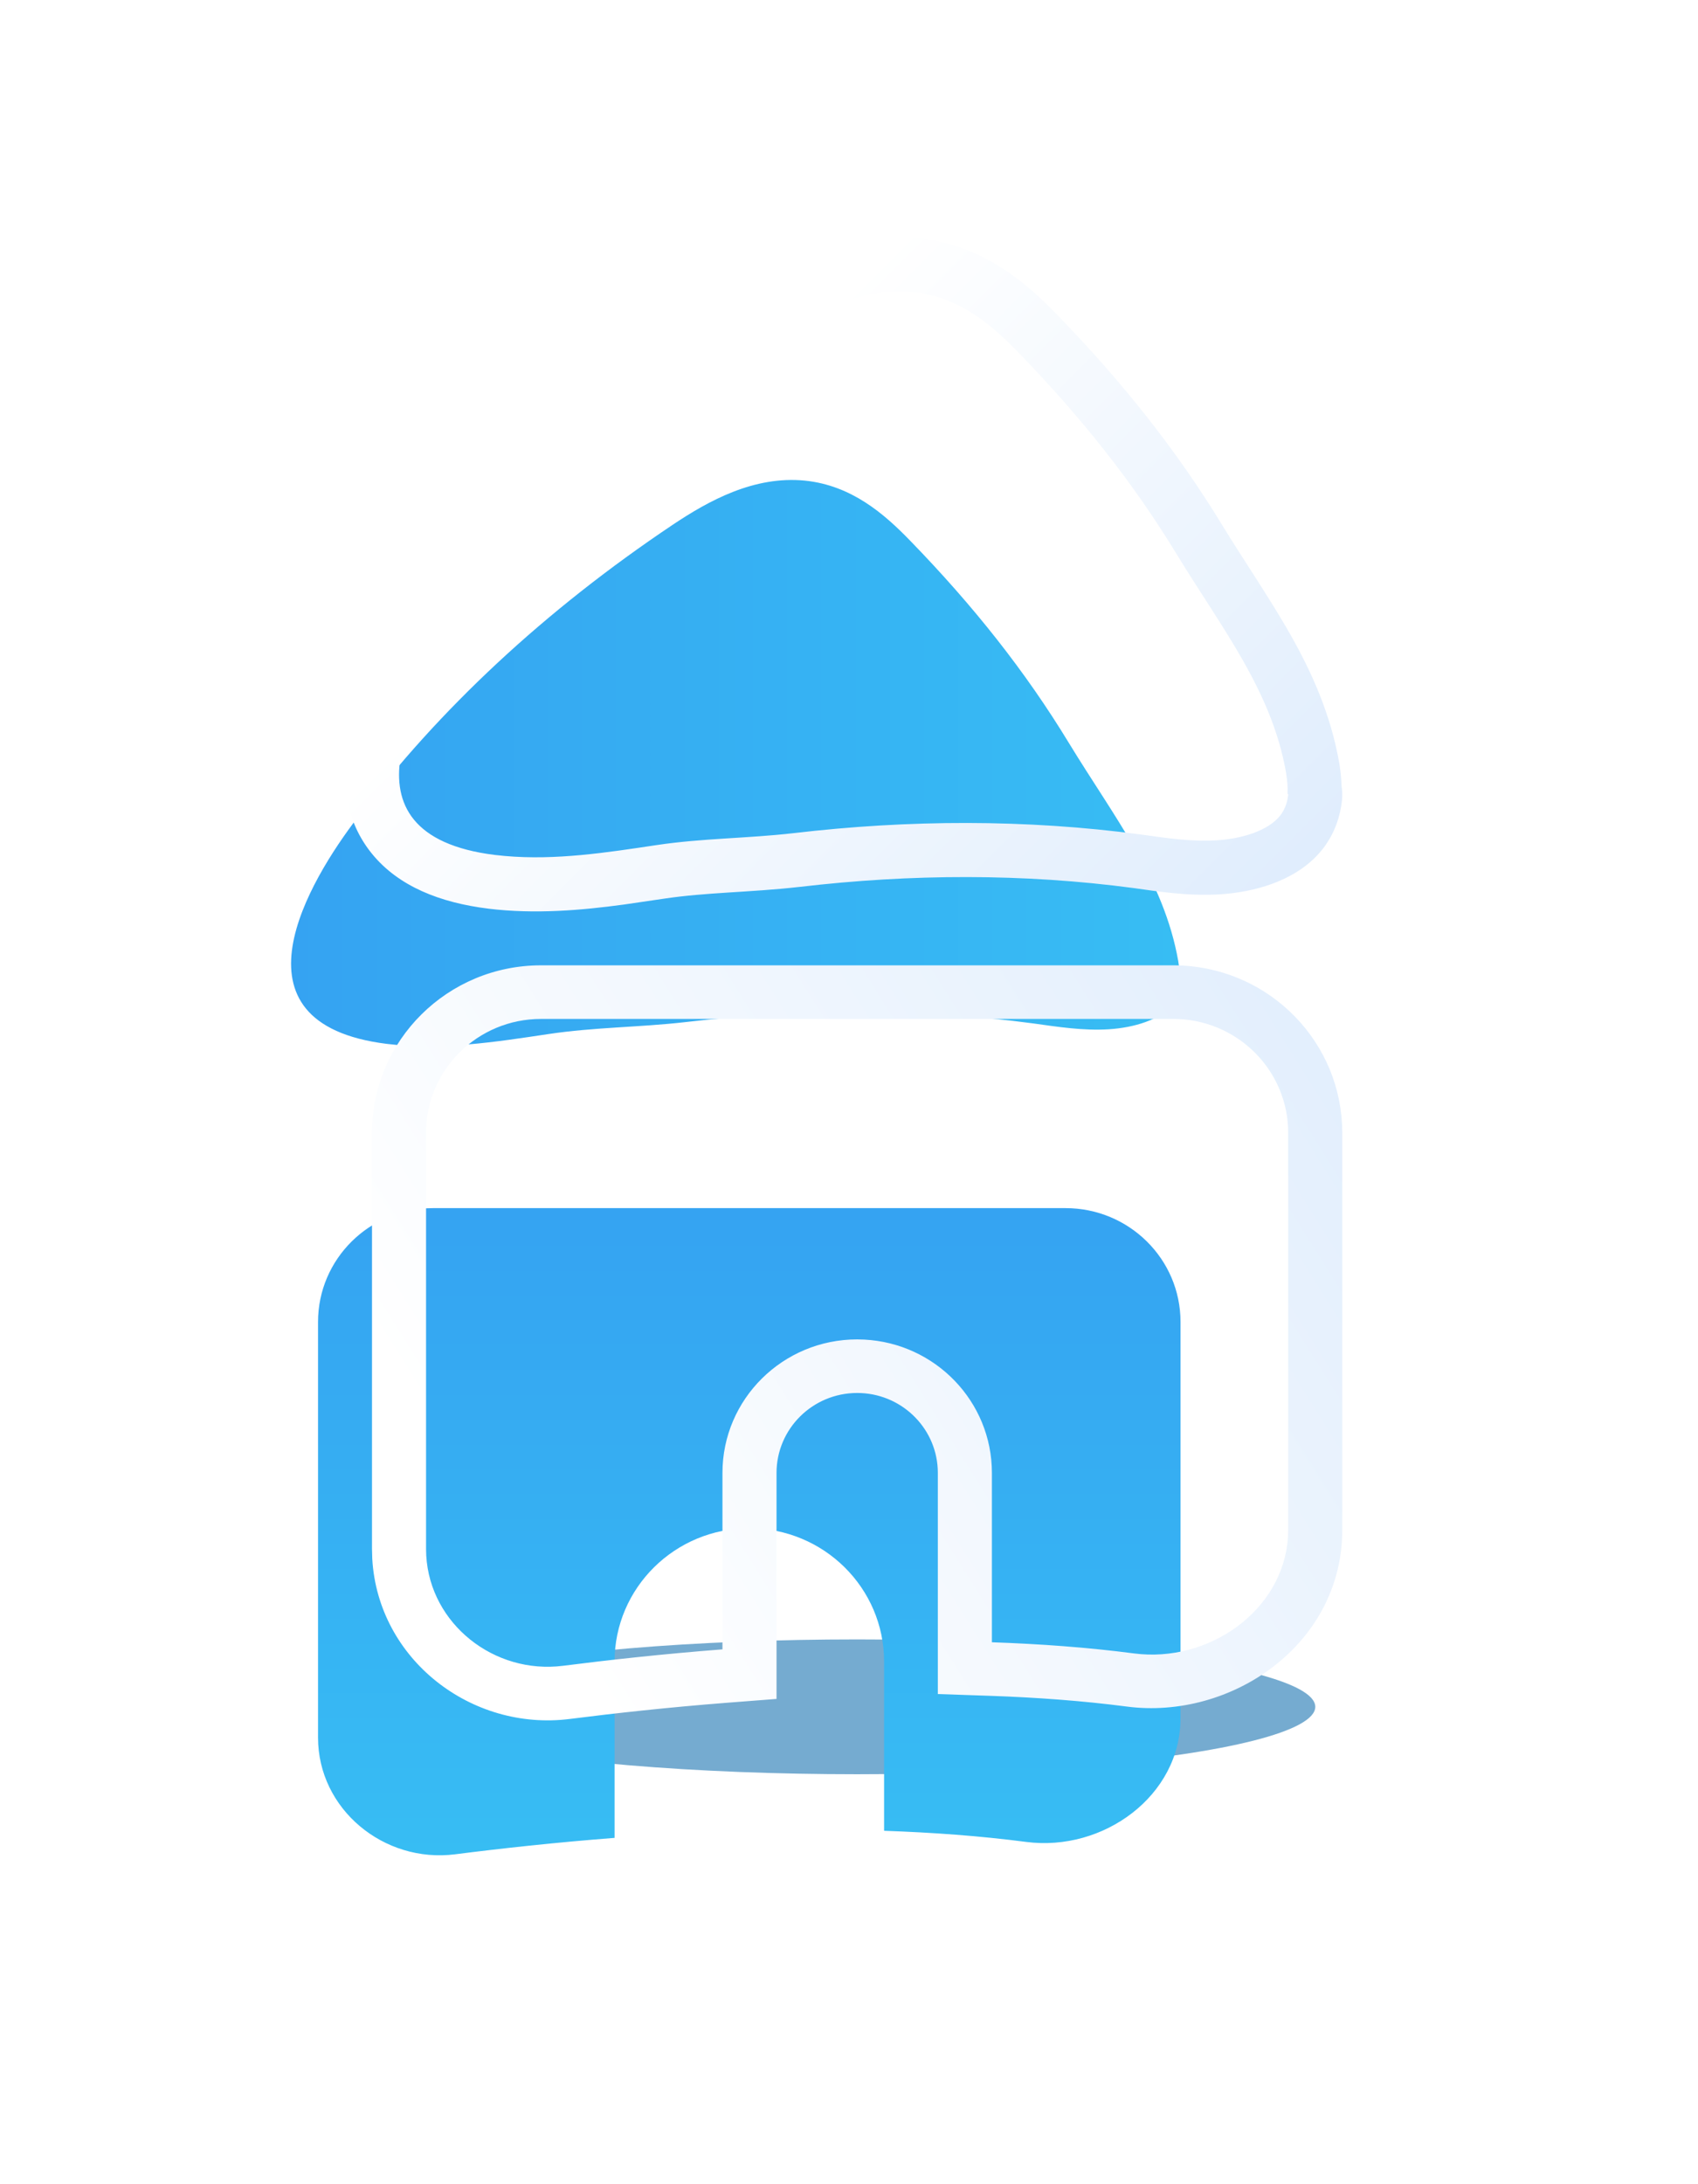 <svg width="63" height="81" viewBox="0 0 63 81" fill="none" xmlns="http://www.w3.org/2000/svg">
<g filter="url(#filter0_f_150_42)">
<ellipse cx="31.8" cy="63.297" rx="17" ry="2.5" fill="#75ABD0"/>
</g>
<g filter="url(#filter1_dii_150_42)">
<path d="M47.786 29.455C47.779 29.455 47.773 29.449 47.773 29.441C47.786 29.17 47.757 28.899 47.715 28.637C47.182 25.613 45.326 23.288 43.656 20.549C42.044 17.898 40.115 15.465 37.769 13.051C36.805 12.056 35.596 11.002 33.868 10.824C31.983 10.637 30.299 11.563 28.946 12.47C24.225 15.632 20.281 19.307 17.258 23.327C15.502 25.623 12.235 30.953 18.352 31.712C20.367 31.958 22.383 31.642 24.354 31.347C26.067 31.091 27.708 31.101 29.435 30.904C33.71 30.401 38.057 30.381 42.332 30.953C43.253 31.081 44.188 31.229 45.139 31.17C46.088 31.11 47.053 30.815 47.499 30.253C47.683 30.011 47.77 29.75 47.8 29.47C47.801 29.462 47.794 29.455 47.786 29.455Z" fill="url(#paint0_linear_150_42)"/>
</g>
<path d="M13.809 31.671C12.798 30.437 12.689 28.977 12.879 27.776C13.235 25.53 14.772 23.284 15.661 22.12C18.833 17.903 22.948 14.079 27.833 10.807C29.225 9.875 31.428 8.571 34.068 8.833L34.074 8.834C36.549 9.088 38.186 10.606 39.206 11.657L39.206 11.656C41.641 14.16 43.665 16.71 45.366 19.504C46.091 20.694 47.116 22.194 47.853 23.491C48.653 24.898 49.366 26.46 49.687 28.284L49.69 28.298L49.692 28.31C49.73 28.547 49.766 28.832 49.775 29.147C49.802 29.319 49.811 29.497 49.791 29.68C49.729 30.255 49.535 30.88 49.093 31.462L49.08 31.48L49.066 31.496C48.528 32.174 47.798 32.558 47.192 32.779C46.561 33.008 45.888 33.127 45.262 33.166C44.072 33.24 42.915 33.053 42.065 32.934C37.973 32.388 33.796 32.406 29.672 32.89L29.665 32.89C28.74 32.996 27.836 33.047 27.021 33.099C26.186 33.153 25.421 33.21 24.655 33.324L23.155 33.544C21.594 33.755 19.865 33.911 18.114 33.697L18.111 33.696C16.32 33.474 14.792 32.869 13.809 31.671ZM17.264 23.326C15.508 25.62 12.242 30.947 18.358 31.705L18.735 31.744C20.623 31.911 22.51 31.617 24.358 31.34C26.07 31.084 27.711 31.095 29.438 30.898C33.711 30.395 38.057 30.376 42.331 30.947C43.251 31.075 44.187 31.222 45.137 31.163C46.086 31.104 47.051 30.808 47.497 30.247L47.562 30.156C47.662 30.002 47.725 29.84 47.763 29.671L47.798 29.464C47.798 29.457 47.792 29.45 47.785 29.45C47.777 29.45 47.771 29.444 47.771 29.436C47.784 29.165 47.755 28.894 47.712 28.633C47.18 25.61 45.325 23.286 43.655 20.548C42.044 17.9 40.115 15.468 37.769 13.056C36.865 12.123 35.747 11.138 34.188 10.873L33.87 10.83C31.985 10.643 30.301 11.569 28.948 12.475C24.228 15.635 20.286 19.308 17.264 23.326Z" fill="url(#paint1_linear_150_42)"/>
<g filter="url(#filter2_dii_150_42)">
<path d="M43.535 37.803C45.89 37.803 47.8 39.692 47.8 42.022V56.725C47.8 59.591 44.944 61.682 42.071 61.307C40.361 61.084 38.586 60.955 36.802 60.894V54.62C36.802 51.888 34.563 49.674 31.802 49.674C29.041 49.674 26.802 51.888 26.802 54.62V61.157C24.597 61.328 22.578 61.55 20.887 61.766C18.236 62.103 15.8 60.085 15.8 57.441V42.022C15.8 39.692 17.709 37.803 20.065 37.803H43.535Z" fill="url(#paint2_linear_150_42)"/>
</g>
<path d="M32.061 49.678C34.701 49.81 36.802 51.972 36.802 54.621V60.903C38.586 60.964 40.36 61.093 42.069 61.316C44.85 61.68 47.617 59.727 47.787 56.996L47.795 56.729V42.01C47.795 39.751 46.004 37.906 43.752 37.792L43.532 37.787V35.799C46.887 35.799 49.625 38.409 49.793 41.691L49.802 42.01V56.729C49.802 61.01 45.658 63.791 41.806 63.287C40.175 63.074 38.466 62.949 36.733 62.889L34.796 62.823V54.622L34.792 54.469C34.712 52.904 33.405 51.658 31.804 51.658C30.152 51.658 28.812 52.986 28.811 54.622V63.004L26.963 63.147C24.798 63.316 22.812 63.534 21.15 63.746C17.481 64.214 14.025 61.529 13.812 57.809L13.802 57.446V42.01C13.802 38.58 16.609 35.799 20.071 35.799C20.071 36.323 20.071 36.691 20.071 37.114C20.071 37.318 20.071 37.534 20.071 37.787C17.717 37.787 15.808 39.678 15.808 42.01V57.446L15.815 57.691C15.96 60.216 18.326 62.102 20.893 61.775C22.583 61.559 24.602 61.337 26.805 61.166V54.621C26.806 51.887 29.044 49.671 31.804 49.671L32.061 49.678ZM43.532 35.799V37.787H20.071C20.071 37.534 20.071 37.318 20.071 37.114C20.071 36.691 20.071 36.323 20.071 35.799H43.532Z" fill="url(#paint3_linear_150_42)"/>
<defs>
<filter id="filter0_f_150_42" x="8.8" y="54.797" width="46" height="17" filterUnits="userSpaceOnUse" color-interpolation-filters="sRGB">
<feFlood flood-opacity="0" result="BackgroundImageFix"/>
<feBlend mode="normal" in="SourceGraphic" in2="BackgroundImageFix" result="shape"/>
<feGaussianBlur stdDeviation="3" result="effect1_foregroundBlur_150_42"/>
</filter>
<filter id="filter1_dii_150_42" x="-0" y="-1.23978e-05" width="62.6" height="50.6" filterUnits="userSpaceOnUse" color-interpolation-filters="sRGB">
<feFlood flood-opacity="0" result="BackgroundImageFix"/>
<feColorMatrix in="SourceAlpha" type="matrix" values="0 0 0 0 0 0 0 0 0 0 0 0 0 0 0 0 0 0 127 0" result="hardAlpha"/>
<feOffset dy="4"/>
<feGaussianBlur stdDeviation="7.4"/>
<feComposite in2="hardAlpha" operator="out"/>
<feColorMatrix type="matrix" values="0 0 0 0 0.427 0 0 0 0 0.651 0 0 0 0 0.824 0 0 0 0.27 0"/>
<feBlend mode="normal" in2="BackgroundImageFix" result="effect1_dropShadow_150_42"/>
<feBlend mode="normal" in="SourceGraphic" in2="effect1_dropShadow_150_42" result="shape"/>
<feColorMatrix in="SourceAlpha" type="matrix" values="0 0 0 0 0 0 0 0 0 0 0 0 0 0 0 0 0 0 127 0" result="hardAlpha"/>
<feOffset dy="4"/>
<feGaussianBlur stdDeviation="3.75"/>
<feComposite in2="hardAlpha" operator="arithmetic" k2="-1" k3="1"/>
<feColorMatrix type="matrix" values="0 0 0 0 0.498 0 0 0 0 0.655 0 0 0 0 0.859 0 0 0 1 0"/>
<feBlend mode="normal" in2="shape" result="effect2_innerShadow_150_42"/>
<feColorMatrix in="SourceAlpha" type="matrix" values="0 0 0 0 0 0 0 0 0 0 0 0 0 0 0 0 0 0 127 0" result="hardAlpha"/>
<feOffset dx="-4" dy="-1"/>
<feGaussianBlur stdDeviation="2"/>
<feComposite in2="hardAlpha" operator="arithmetic" k2="-1" k3="1"/>
<feColorMatrix type="matrix" values="0 0 0 0 1 0 0 0 0 1 0 0 0 0 1 0 0 0 0.38 0"/>
<feBlend mode="normal" in2="effect2_innerShadow_150_42" result="effect3_innerShadow_150_42"/>
</filter>
<filter id="filter2_dii_150_42" x="1" y="27.003" width="61.6" height="53.6" filterUnits="userSpaceOnUse" color-interpolation-filters="sRGB">
<feFlood flood-opacity="0" result="BackgroundImageFix"/>
<feColorMatrix in="SourceAlpha" type="matrix" values="0 0 0 0 0 0 0 0 0 0 0 0 0 0 0 0 0 0 127 0" result="hardAlpha"/>
<feOffset dy="4"/>
<feGaussianBlur stdDeviation="7.4"/>
<feComposite in2="hardAlpha" operator="out"/>
<feColorMatrix type="matrix" values="0 0 0 0 0.173 0 0 0 0 0.529 0 0 0 0 0.929 0 0 0 0.23 0"/>
<feBlend mode="normal" in2="BackgroundImageFix" result="effect1_dropShadow_150_42"/>
<feBlend mode="normal" in="SourceGraphic" in2="effect1_dropShadow_150_42" result="shape"/>
<feColorMatrix in="SourceAlpha" type="matrix" values="0 0 0 0 0 0 0 0 0 0 0 0 0 0 0 0 0 0 127 0" result="hardAlpha"/>
<feOffset dy="4"/>
<feGaussianBlur stdDeviation="3.75"/>
<feComposite in2="hardAlpha" operator="arithmetic" k2="-1" k3="1"/>
<feColorMatrix type="matrix" values="0 0 0 0 0.496 0 0 0 0 0.654 0 0 0 0 0.861 0 0 0 1 0"/>
<feBlend mode="normal" in2="shape" result="effect2_innerShadow_150_42"/>
<feColorMatrix in="SourceAlpha" type="matrix" values="0 0 0 0 0 0 0 0 0 0 0 0 0 0 0 0 0 0 127 0" result="hardAlpha"/>
<feOffset dx="-4" dy="-1"/>
<feGaussianBlur stdDeviation="2"/>
<feComposite in2="hardAlpha" operator="arithmetic" k2="-1" k3="1"/>
<feColorMatrix type="matrix" values="0 0 0 0 1 0 0 0 0 1 0 0 0 0 1 0 0 0 0.38 0"/>
<feBlend mode="normal" in2="effect2_innerShadow_150_42" result="effect3_innerShadow_150_42"/>
</filter>
<linearGradient id="paint0_linear_150_42" x1="14.8" y1="21.3" x2="47.801" y2="21.3" gradientUnits="userSpaceOnUse">
<stop stop-color="#35A3F2"/>
<stop offset="1" stop-color="#37BDF3"/>
</linearGradient>
<linearGradient id="paint1_linear_150_42" x1="31.302" y1="10.806" x2="61.945" y2="41.384" gradientUnits="userSpaceOnUse">
<stop stop-color="white"/>
<stop offset="1" stop-color="#CDE2FB"/>
</linearGradient>
<linearGradient id="paint2_linear_150_42" x1="31.8" y1="37.803" x2="31.8" y2="61.803" gradientUnits="userSpaceOnUse">
<stop stop-color="#35A3F2"/>
<stop offset="1" stop-color="#37BDF3"/>
</linearGradient>
<linearGradient id="paint3_linear_150_42" x1="13.802" y1="49.799" x2="67.082" y2="16.301" gradientUnits="userSpaceOnUse">
<stop stop-color="white"/>
<stop offset="1" stop-color="#CDE2FB"/>
</linearGradient>
</defs>
</svg>

